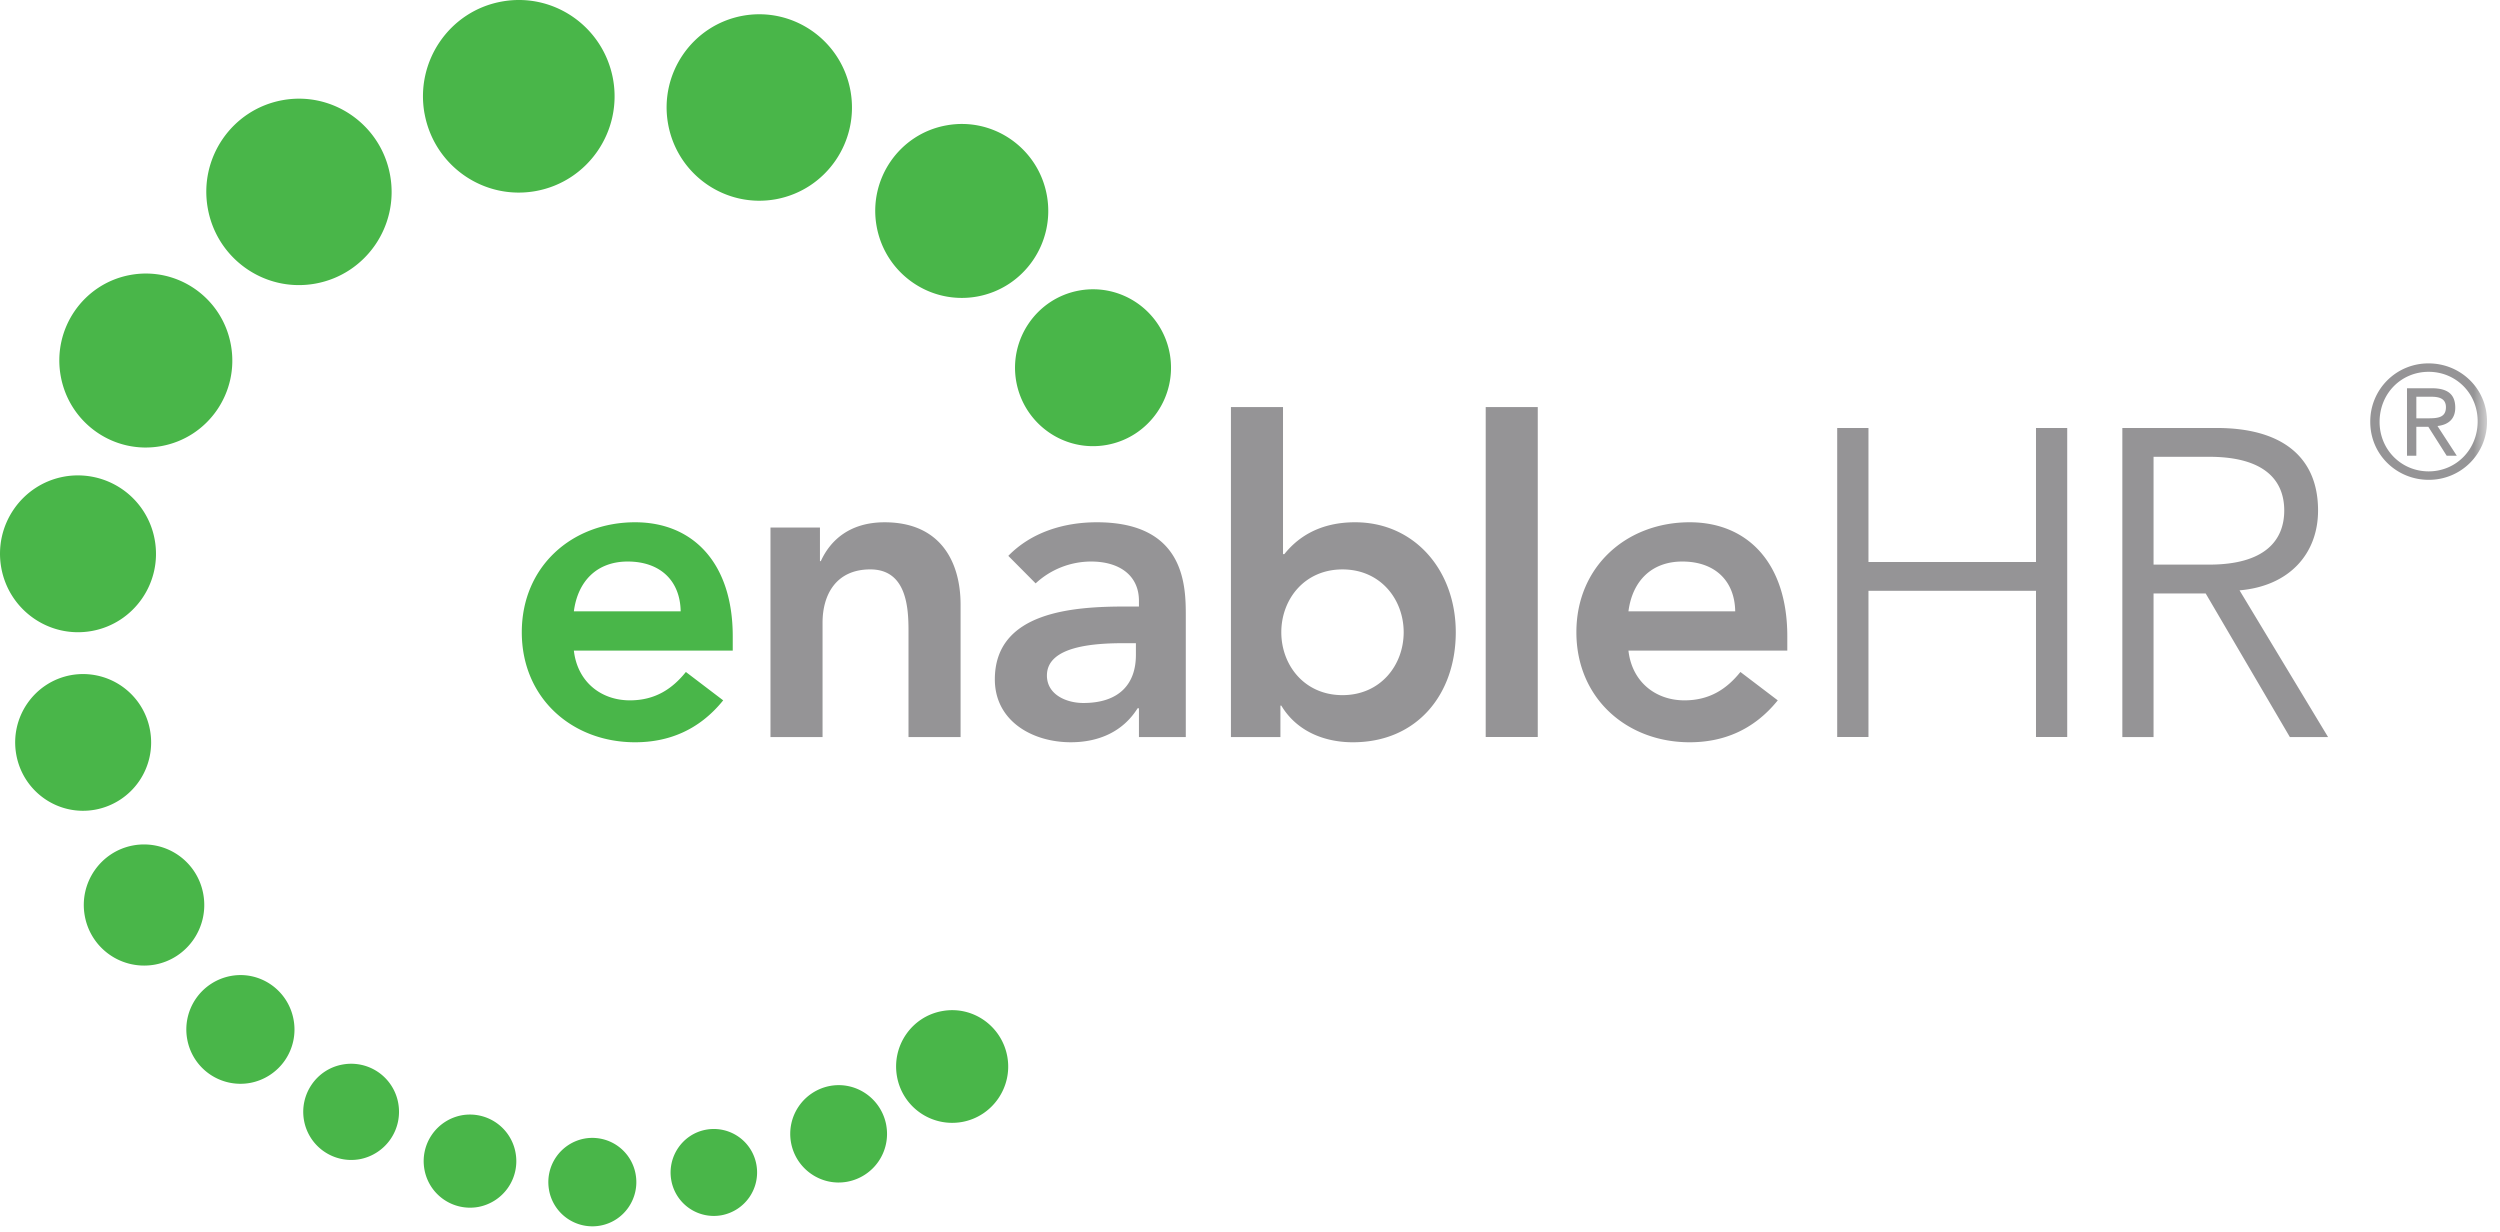 <svg width="142" height="70" viewBox="0 0 142 70" xmlns="http://www.w3.org/2000/svg" xmlns:xlink="http://www.w3.org/1999/xlink"><title>Page 1</title><defs><path id="a" d="M0 69.657h141.263V0H0z"/></defs><g fill="none" fill-rule="evenodd"><path d="M24.113 6.452C23.577 3.48 25.535.628 28.49.09c2.955-.544 5.785 1.424 6.33 4.4.536 2.97-1.422 5.818-4.379 6.36-2.957.54-5.787-1.429-6.327-4.4zm-12.308 5.395c-.523-2.873 1.371-5.63 4.232-6.155 2.858-.526 5.604 1.389 6.121 4.259.522 2.88-1.375 5.633-4.232 6.156-2.858.526-5.603-1.383-6.121-4.26M3.45 21.366c-.488-2.69 1.284-5.26 3.95-5.748 2.67-.489 5.23 1.288 5.715 3.975.488 2.687-1.281 5.259-3.952 5.745-2.669.491-5.226-1.286-5.713-3.972M.073 32.255c-.439-2.419 1.156-4.74 3.562-5.182a4.434 4.434 0 0 1 5.153 3.585c.439 2.417-1.156 4.737-3.562 5.18-2.408.44-4.713-1.163-5.153-3.583m.852 10.61c-.38-2.104 1.006-4.13 3.106-4.517a3.866 3.866 0 0 1 4.49 3.126 3.88 3.88 0 0 1-3.107 4.514c-2.096.387-4.106-1.008-4.489-3.123m3.89 9.153c-.337-1.863.894-3.657 2.752-3.998a3.42 3.42 0 0 1 3.98 2.767c.338 1.87-.894 3.662-2.753 4.004a3.427 3.427 0 0 1-3.979-2.773m5.819 7.012a3.091 3.091 0 0 1 2.472-3.594c1.667-.309 3.265.805 3.57 2.485a3.083 3.083 0 0 1-2.47 3.589 3.072 3.072 0 0 1-3.572-2.48m6.634 4.611c-.267-1.48.71-2.91 2.188-3.175a2.715 2.715 0 0 1 3.164 2.193 2.74 2.74 0 0 1-2.188 3.184 2.727 2.727 0 0 1-3.164-2.202m6.84 2.788a2.65 2.65 0 0 1 2.115-3.08 2.633 2.633 0 0 1 3.061 2.13 2.646 2.646 0 0 1-2.118 3.076 2.633 2.633 0 0 1-3.058-2.126m7.078 1.165a2.515 2.515 0 0 1 2.012-2.922 2.498 2.498 0 0 1 2.905 2.021c.248 1.363-.652 2.677-2.008 2.922a2.501 2.501 0 0 1-2.91-2.021M48.307 5.159C47.785 2.282 45.043.376 42.185.896c-2.86.525-4.758 3.284-4.235 6.16.522 2.873 3.259 4.78 6.122 4.26 2.86-.528 4.753-3.28 4.235-6.157m11.154 5.934c-.487-2.681-3.047-4.461-5.713-3.97-2.67.482-4.441 3.06-3.954 5.741.488 2.685 3.049 4.464 5.717 3.978 2.669-.489 4.436-3.065 3.95-5.75m6.981 8.998c-.441-2.423-2.745-4.026-5.153-3.586-2.403.441-4 2.763-3.564 5.18.443 2.422 2.748 4.026 5.15 3.586 2.409-.441 4.002-2.763 3.567-5.18m-9.228 39.919c-.319-1.74-1.973-2.898-3.702-2.579-1.733.312-2.875 1.985-2.562 3.719a3.184 3.184 0 0 0 3.706 2.577c1.728-.317 2.873-1.992 2.558-3.717m-6.874 3.903c-.275-1.504-1.701-2.506-3.198-2.23a2.769 2.769 0 0 0-2.212 3.215c.272 1.498 1.706 2.5 3.198 2.224a2.761 2.761 0 0 0 2.211-3.209m-12.21 3.127c-.24-1.338.643-2.63 1.977-2.873a2.456 2.456 0 0 1 2.857 1.986 2.472 2.472 0 0 1-1.977 2.873 2.454 2.454 0 0 1-2.857-1.986m.533-32.316c-.027-1.737-1.159-2.828-3.009-2.828-1.749 0-2.835 1.116-3.057 2.828h6.066zm-6.066 2.23c.197 1.763 1.53 2.827 3.181 2.827 1.478 0 2.442-.693 3.181-1.612l2.119 1.612c-1.38 1.712-3.131 2.381-5.003 2.381-3.576 0-6.436-2.503-6.436-6.25 0-3.743 2.86-6.246 6.436-6.246 3.302 0 5.546 2.33 5.546 6.471v.818h-9.024z" fill="#49B649"/><path d="M43.763 29.962h2.81v1.91h.05c.541-1.19 1.651-2.206 3.623-2.206 3.181 0 4.315 2.256 4.315 4.684v7.514h-2.958v-6.026c0-1.313-.1-3.496-2.17-3.496-1.947 0-2.712 1.44-2.712 3.025v6.497h-2.958V29.962zm20.757 6.57h-.616c-1.629 0-4.439.124-4.439 1.836 0 1.091 1.109 1.562 2.07 1.562 2.023 0 2.984-1.067 2.984-2.727v-.67zm.172 3.696h-.075c-.837 1.338-2.218 1.932-3.795 1.932-2.195 0-4.315-1.213-4.315-3.57 0-3.867 4.487-4.14 7.445-4.14h.74v-.322c0-1.464-1.134-2.233-2.713-2.233a4.64 4.64 0 0 0-3.155 1.241l-1.552-1.563c1.304-1.339 3.155-1.908 5.027-1.908 5.054 0 5.054 3.668 5.054 5.353v6.846h-2.661v-1.636zm11.56-7.885c-2.17 0-3.474 1.71-3.474 3.569 0 1.86 1.305 3.572 3.474 3.572 2.17 0 3.477-1.712 3.477-3.572 0-1.859-1.307-3.569-3.477-3.569zm-6.335-9.223h2.958v8.355h.075c.616-.77 1.798-1.81 4.018-1.81 3.376 0 5.72 2.727 5.72 6.247s-2.195 6.249-5.844 6.249c-1.653 0-3.204-.644-4.066-2.083h-.05v1.786h-2.811V23.12z" fill="#959496"/><mask id="b" fill="#fff"><use xlink:href="#a"/></mask><path fill="#959496" mask="url(#b)" d="M84.388 41.863h2.957V23.12h-2.957zm14.172-7.14c-.026-1.737-1.157-2.828-3.006-2.828-1.752 0-2.837 1.116-3.058 2.828h6.063zm-6.064 2.23c.196 1.763 1.529 2.827 3.18 2.827 1.48 0 2.44-.693 3.18-1.612l2.121 1.612c-1.381 1.712-3.13 2.381-5.004 2.381-3.575 0-6.434-2.503-6.434-6.25 0-3.743 2.86-6.246 6.434-6.246 3.302 0 5.546 2.33 5.546 6.471v.818h-9.023zm11.857-12.643h1.776v7.61h9.515v-7.61h1.774v17.553h-1.774v-8.305h-9.515v8.305h-1.776zm17.969 7.76h3.159c3.177 0 4.264-1.388 4.264-3.074 0-1.685-1.087-3.05-4.264-3.05h-3.159v6.124zm0 9.794h-1.773V24.31h5.375c3.55 0 5.742 1.536 5.742 4.686 0 2.43-1.602 4.29-4.46 4.536l5.028 8.332h-2.17l-4.782-8.157h-2.96v8.157zm14.926-18.104h.656c.53 0 1.025-.025 1.025-.63 0-.534-.452-.596-.858-.596h-.823v1.226zm-.53-1.708h1.397c.91 0 1.344.34 1.344 1.103 0 .686-.443.98-1.01 1.042l1.097 1.689h-.574l-1.043-1.644h-.681v1.644h-.53v-3.834zm1.229 4.722c1.547 0 2.785-1.227 2.785-2.845 0-1.592-1.238-2.81-2.785-2.81-1.547 0-2.786 1.218-2.786 2.847 0 1.58 1.239 2.808 2.786 2.808zm0-6.133c1.803 0 3.316 1.421 3.316 3.288a3.295 3.295 0 0 1-3.316 3.325c-1.804 0-3.316-1.421-3.316-3.288a3.295 3.295 0 0 1 3.316-3.325z"/></g></svg>